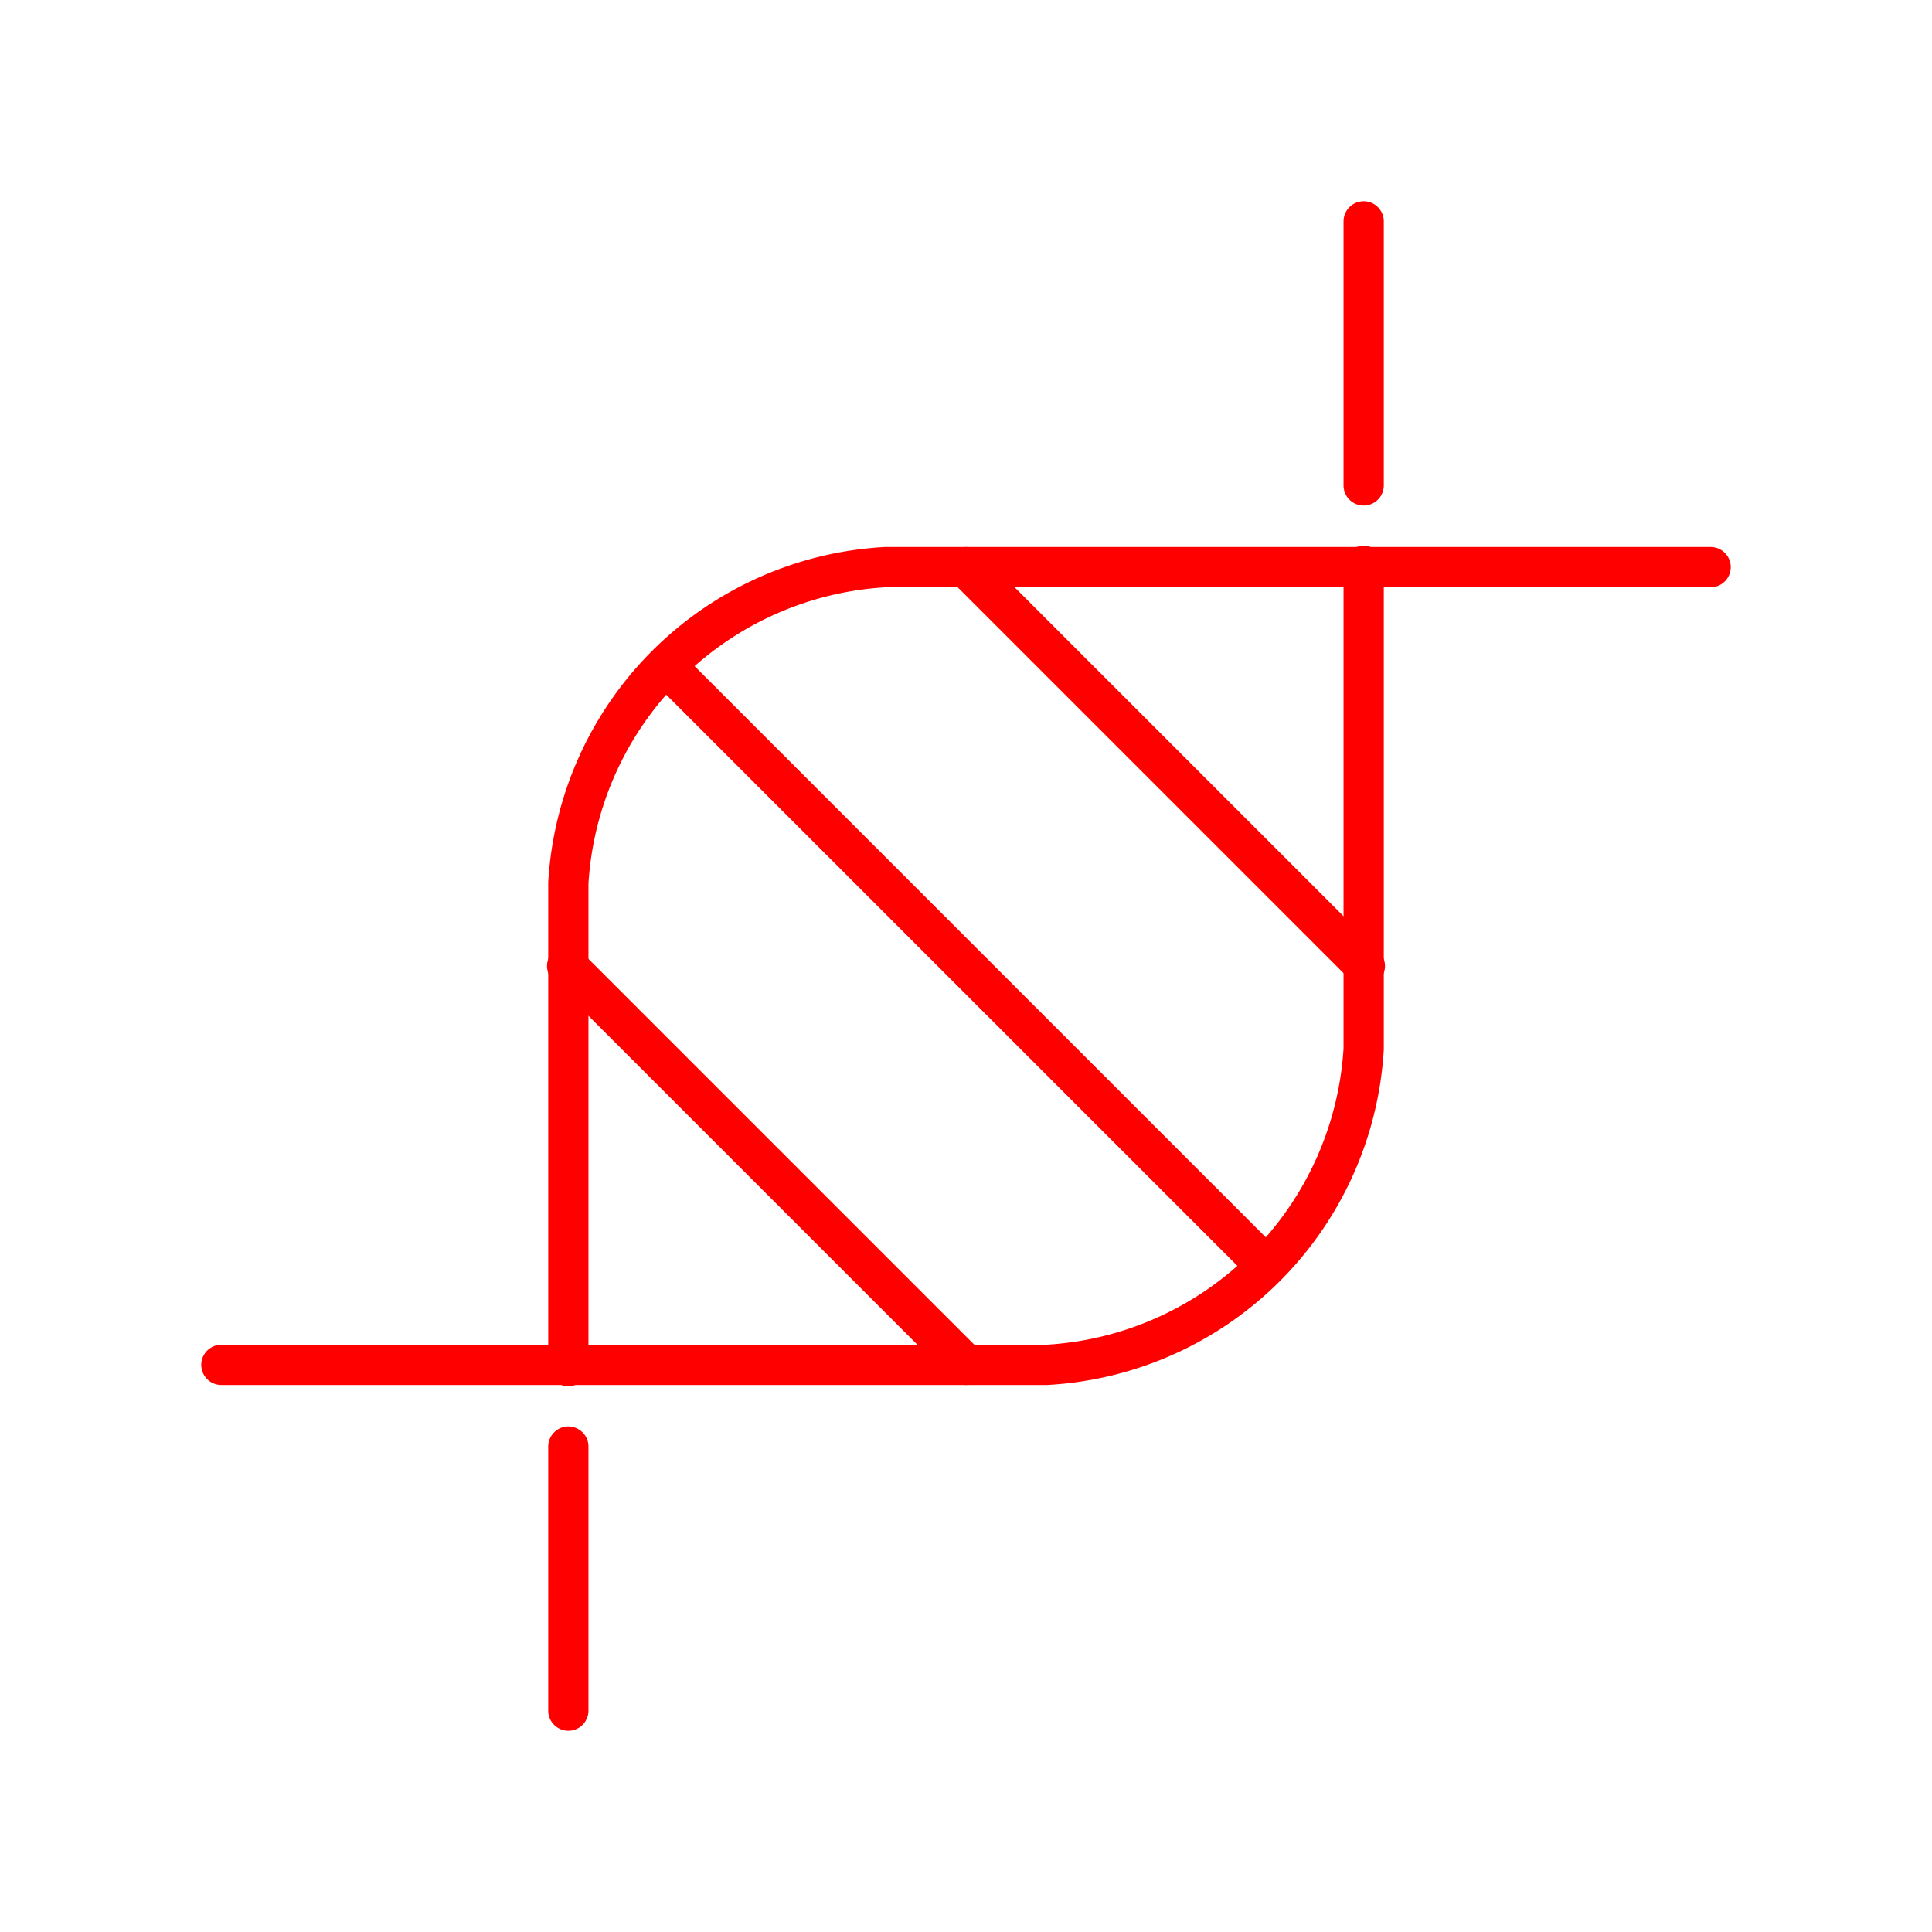 <svg xmlns="http://www.w3.org/2000/svg" viewBox="0 0 48 48"><defs><style>.a{fill:none;stroke:#ff0000;stroke-linecap:round;stroke-linejoin:round;}</style></defs><path class="a" d="M5.5,33.91H26a8.36,8.36,0,0,0,7.88-7.85v-12m0-2V5.5"/><path class="a" d="M42.5,14.09H22a8.36,8.36,0,0,0-7.88,7.85v12m0,2V42.5"/><path class="a" d="M16.6,16.6,31.36,31.36"/><path class="a" d="M14.09,24,24,33.91"/><path class="a" d="M24,14.09,33.91,24"/></svg>